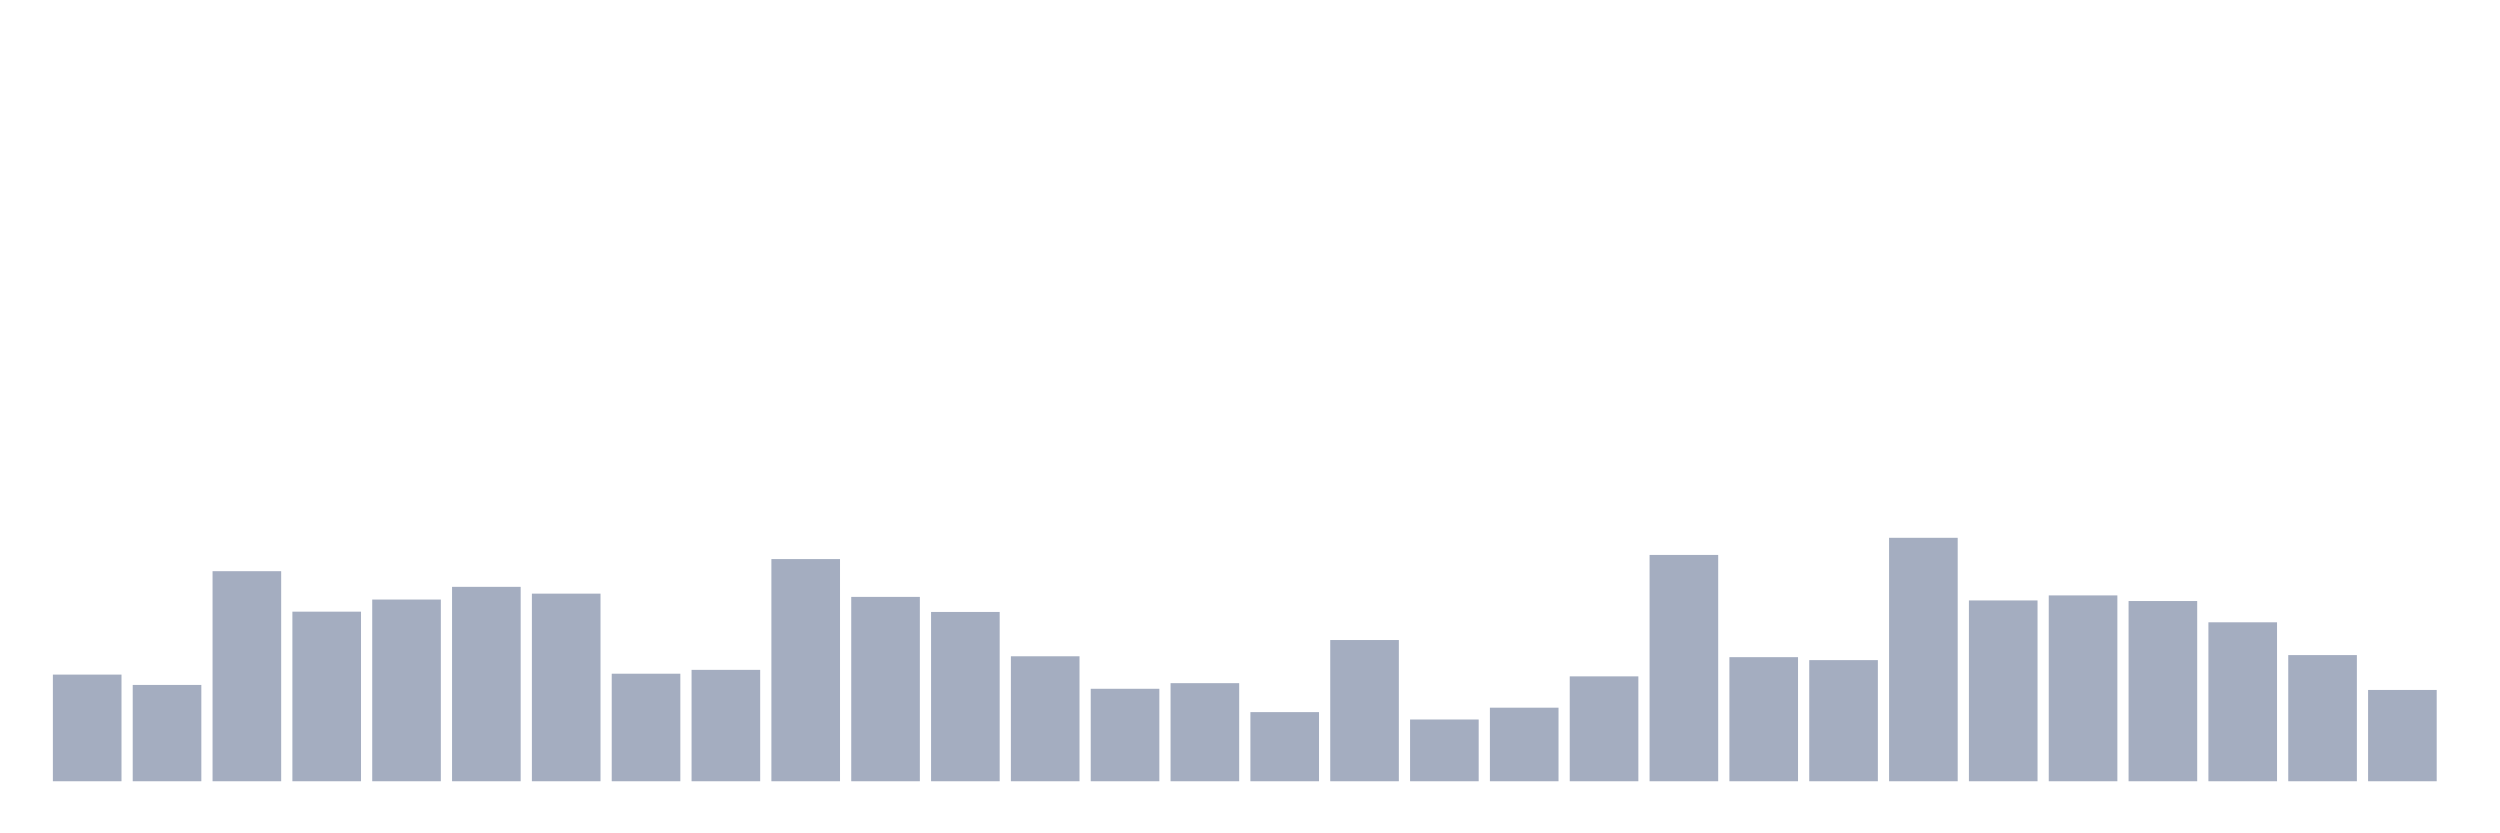 <svg xmlns="http://www.w3.org/2000/svg" viewBox="0 0 480 160"><g transform="translate(10,10)"><rect class="bar" x="0.153" width="13.175" y="119.522" height="20.478" fill="rgb(164,173,192)"></rect><rect class="bar" x="15.482" width="13.175" y="121.507" height="18.493" fill="rgb(164,173,192)"></rect><rect class="bar" x="30.81" width="13.175" y="99.668" height="40.332" fill="rgb(164,173,192)"></rect><rect class="bar" x="46.138" width="13.175" y="107.439" height="32.561" fill="rgb(164,173,192)"></rect><rect class="bar" x="61.466" width="13.175" y="105.113" height="34.887" fill="rgb(164,173,192)"></rect><rect class="bar" x="76.794" width="13.175" y="102.674" height="37.326" fill="rgb(164,173,192)"></rect><rect class="bar" x="92.123" width="13.175" y="103.979" height="36.021" fill="rgb(164,173,192)"></rect><rect class="bar" x="107.451" width="13.175" y="119.352" height="20.648" fill="rgb(164,173,192)"></rect><rect class="bar" x="122.779" width="13.175" y="118.614" height="21.386" fill="rgb(164,173,192)"></rect><rect class="bar" x="138.107" width="13.175" y="97.342" height="42.658" fill="rgb(164,173,192)"></rect><rect class="bar" x="153.436" width="13.175" y="104.603" height="35.397" fill="rgb(164,173,192)"></rect><rect class="bar" x="168.764" width="13.175" y="107.496" height="32.504" fill="rgb(164,173,192)"></rect><rect class="bar" x="184.092" width="13.175" y="116.005" height="23.995" fill="rgb(164,173,192)"></rect><rect class="bar" x="199.42" width="13.175" y="122.245" height="17.755" fill="rgb(164,173,192)"></rect><rect class="bar" x="214.748" width="13.175" y="121.167" height="18.833" fill="rgb(164,173,192)"></rect><rect class="bar" x="230.077" width="13.175" y="126.726" height="13.274" fill="rgb(164,173,192)"></rect><rect class="bar" x="245.405" width="13.175" y="112.885" height="27.115" fill="rgb(164,173,192)"></rect><rect class="bar" x="260.733" width="13.175" y="128.144" height="11.856" fill="rgb(164,173,192)"></rect><rect class="bar" x="276.061" width="13.175" y="125.875" height="14.125" fill="rgb(164,173,192)"></rect><rect class="bar" x="291.39" width="13.175" y="119.862" height="20.138" fill="rgb(164,173,192)"></rect><rect class="bar" x="306.718" width="13.175" y="96.548" height="43.452" fill="rgb(164,173,192)"></rect><rect class="bar" x="322.046" width="13.175" y="116.175" height="23.825" fill="rgb(164,173,192)"></rect><rect class="bar" x="337.374" width="13.175" y="116.742" height="23.258" fill="rgb(164,173,192)"></rect><rect class="bar" x="352.702" width="13.175" y="93.258" height="46.742" fill="rgb(164,173,192)"></rect><rect class="bar" x="368.031" width="13.175" y="105.284" height="34.716" fill="rgb(164,173,192)"></rect><rect class="bar" x="383.359" width="13.175" y="104.319" height="35.681" fill="rgb(164,173,192)"></rect><rect class="bar" x="398.687" width="13.175" y="105.397" height="34.603" fill="rgb(164,173,192)"></rect><rect class="bar" x="414.015" width="13.175" y="109.481" height="30.519" fill="rgb(164,173,192)"></rect><rect class="bar" x="429.344" width="13.175" y="115.778" height="24.222" fill="rgb(164,173,192)"></rect><rect class="bar" x="444.672" width="13.175" y="122.472" height="17.528" fill="rgb(164,173,192)"></rect></g></svg>